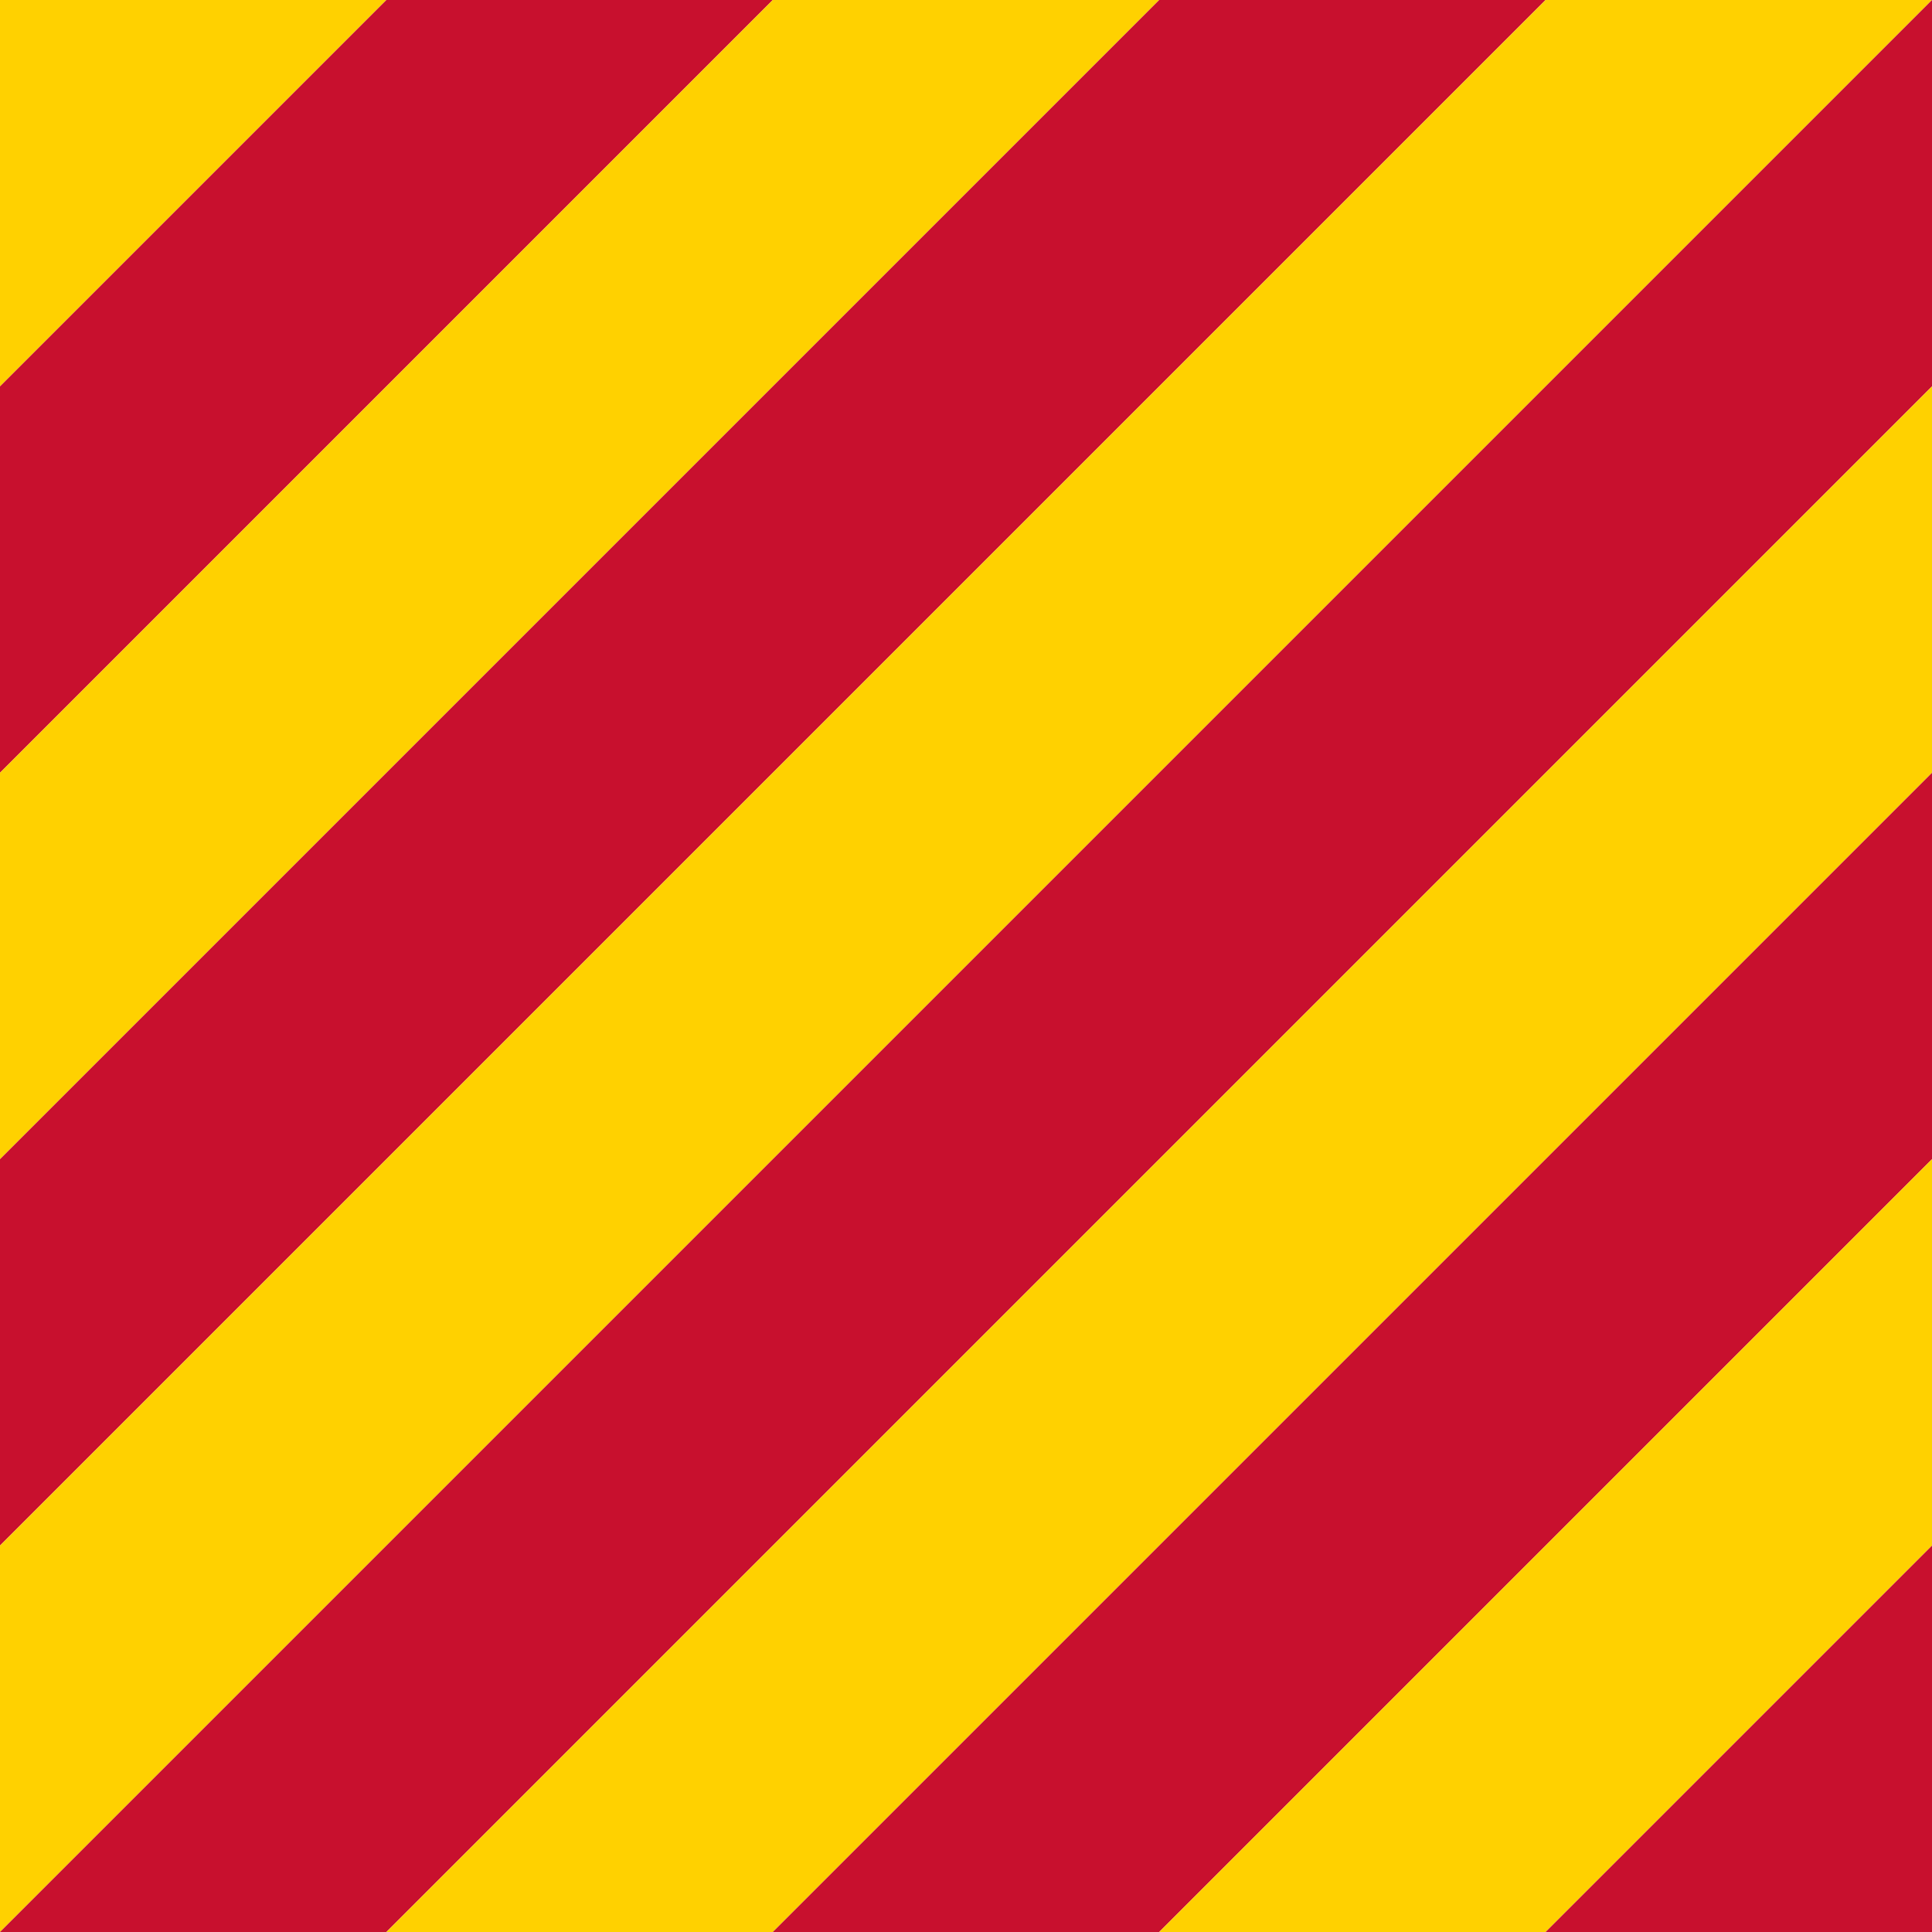 <?xml version="1.0" encoding="UTF-8" ?>
<svg xmlns="http://www.w3.org/2000/svg" viewBox="0 0 180 180">
<path fill="#ffd100" d="M0,0H36L0,36Z"/>
<path fill="#c8102e" d="M36,0H72L0,72V36Z"/>
<path fill="#ffd100" d="M72,0H108L0,108V72Z"/>
<path fill="#c8102e" d="M108,0H144L0,144V108Z"/>
<path fill="#ffd100" d="M144,0H180L0,180V144Z"/>
<path fill="#c8102e" d="M180,0V36L36,180H0Z"/>
<path fill="#ffd100" d="M180,36V72L72,180H36Z"/>
<path fill="#c8102e" d="M180,72V108L108,180H72Z"/>
<path fill="#ffd100" d="M180,108V144L144,180H108Z"/>
<path fill="#c8102e" d="M180,144V180H144Z"/>
</svg>
